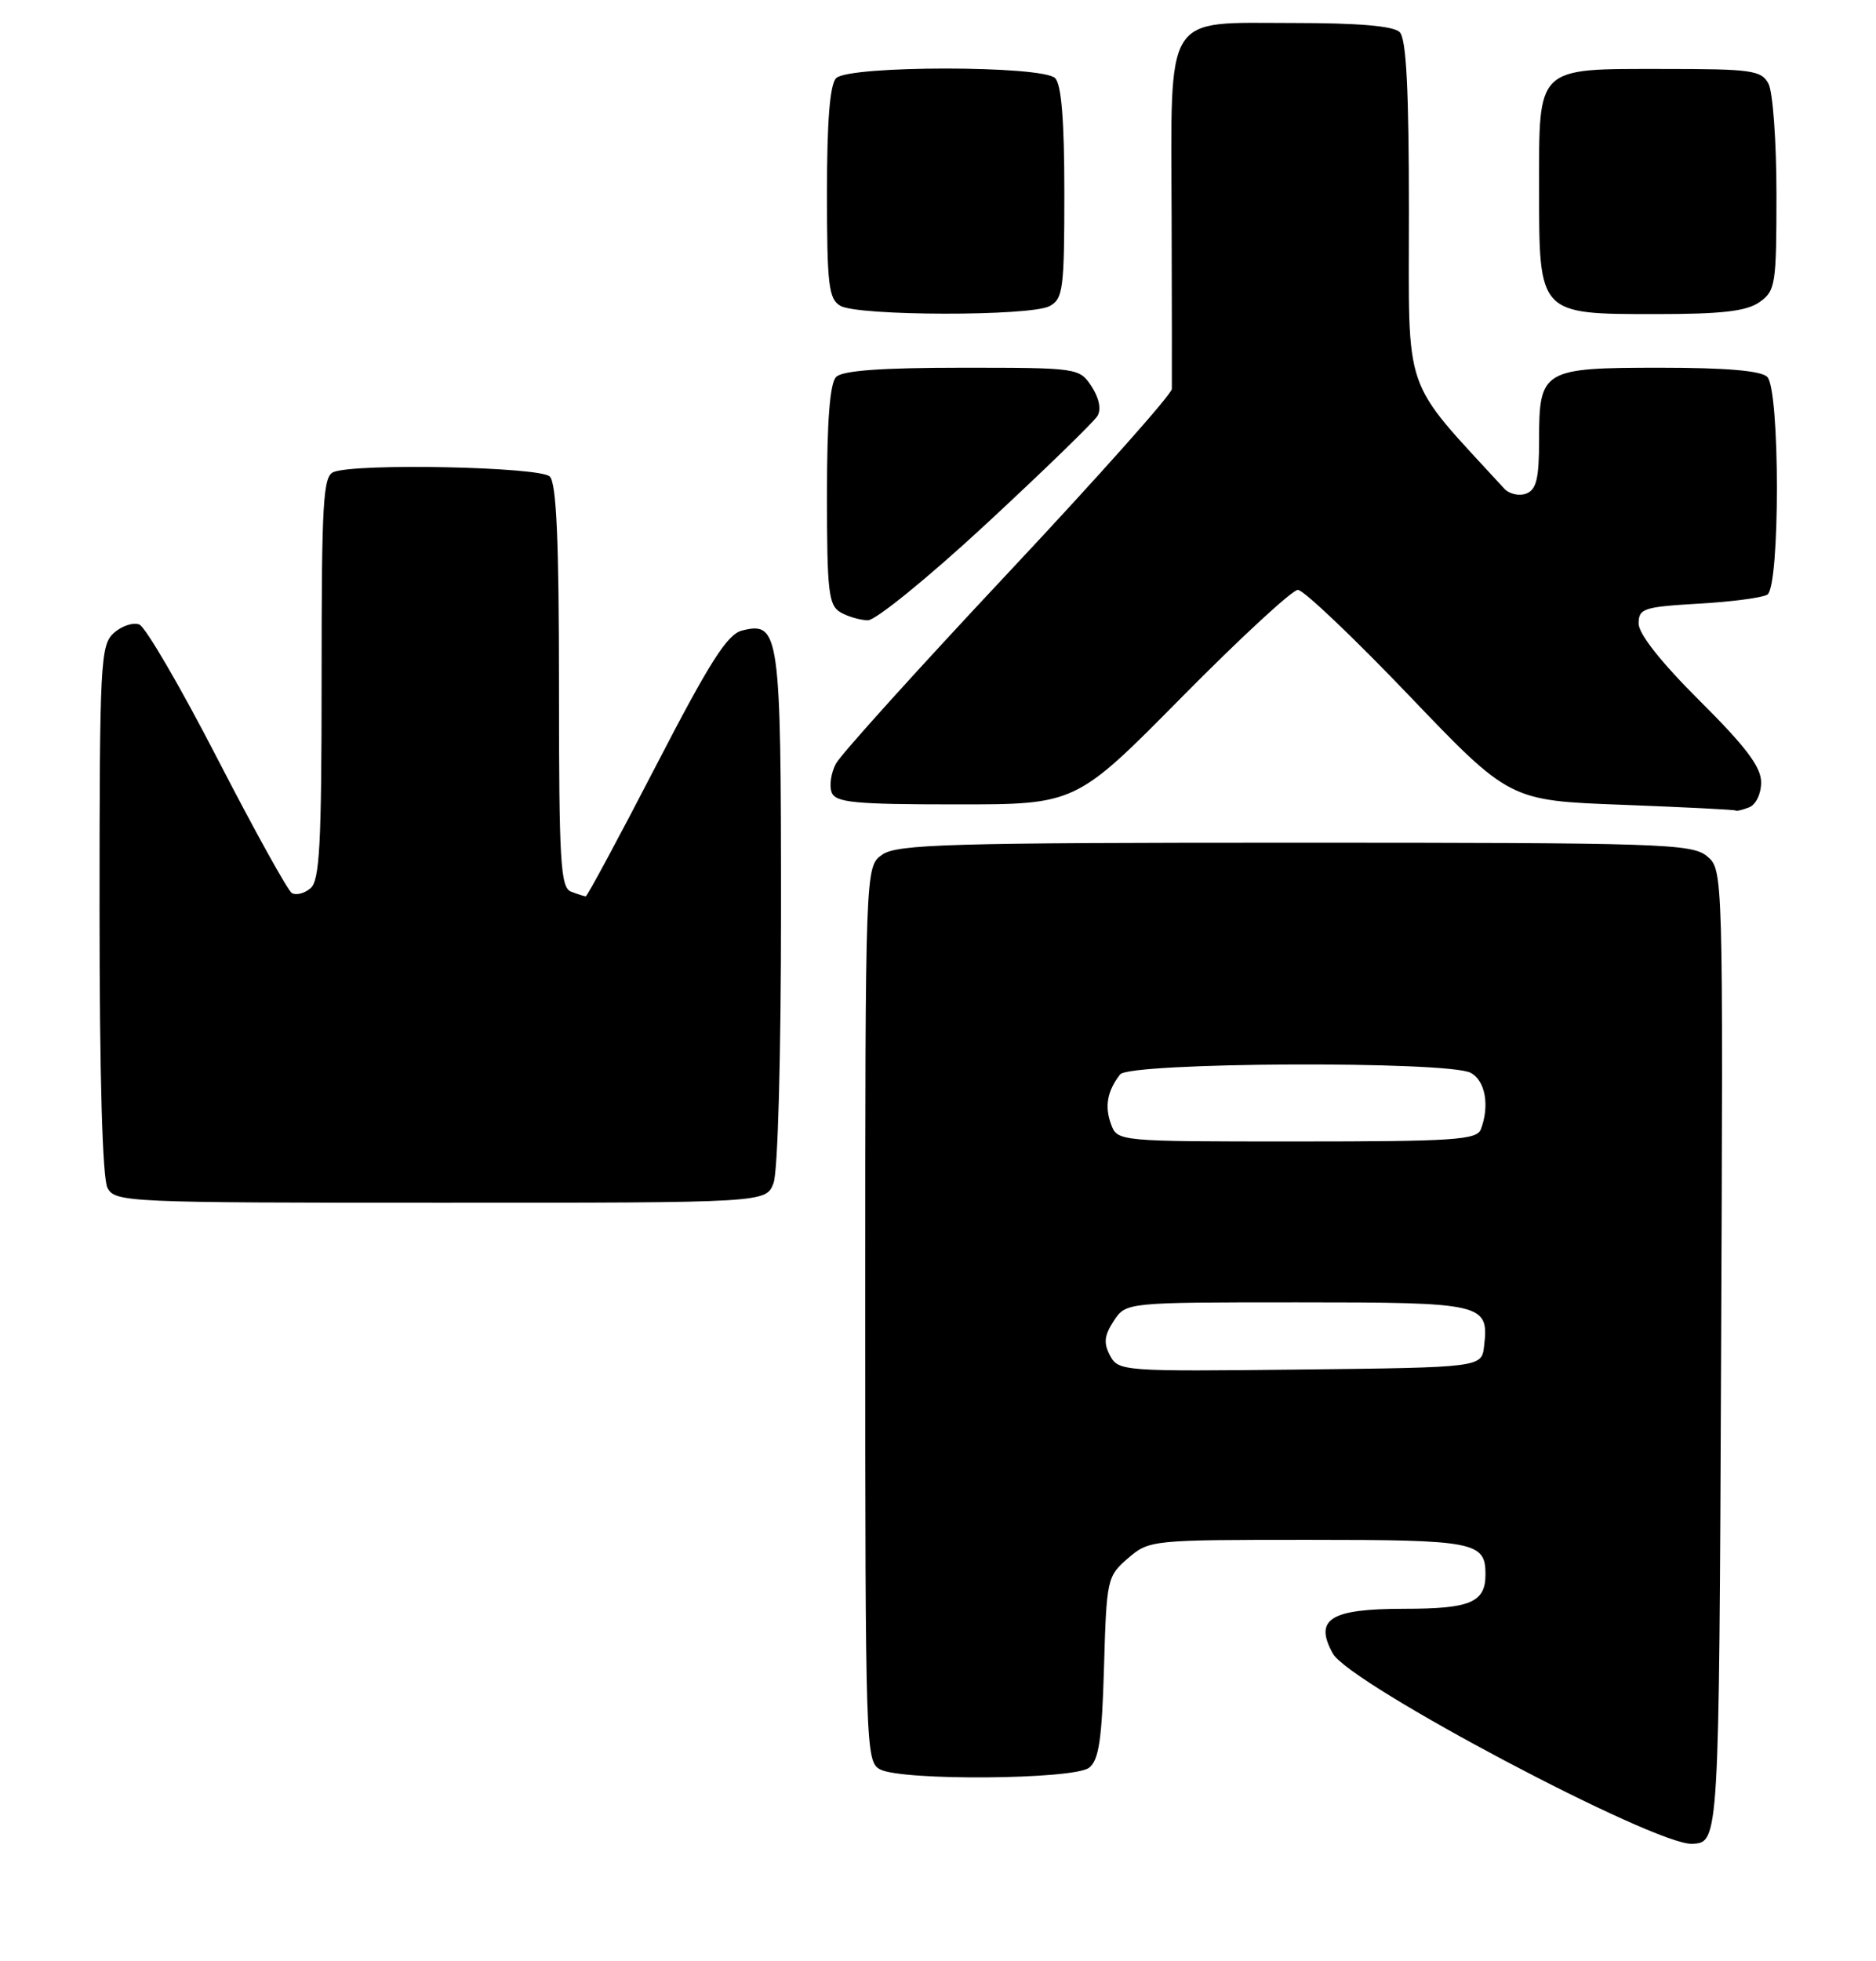 <?xml version="1.0" encoding="UTF-8" standalone="no"?>
<!DOCTYPE svg PUBLIC "-//W3C//DTD SVG 1.1//EN" "http://www.w3.org/Graphics/SVG/1.1/DTD/svg11.dtd" >
<svg xmlns="http://www.w3.org/2000/svg" xmlns:xlink="http://www.w3.org/1999/xlink" version="1.1" viewBox="0 0 245 256">
 <g >
 <path fill="currentColor"
d=" M 224.77 177.00 C 225.04 113.50 225.04 113.50 222.91 111.75 C 220.94 110.13 216.84 110.00 169.11 110.00 C 123.97 110.00 117.16 110.20 115.22 111.56 C 113.00 113.11 113.00 113.11 113.00 171.52 C 113.00 228.24 113.06 229.96 114.93 230.96 C 117.77 232.48 140.23 232.30 142.23 230.75 C 143.51 229.76 143.91 227.08 144.18 217.65 C 144.51 206.11 144.59 205.75 147.32 203.40 C 150.07 201.03 150.39 201.00 170.86 201.00 C 192.63 201.00 194.00 201.27 194.00 205.50 C 194.00 209.17 192.04 210.00 183.42 210.00 C 173.72 210.00 171.57 211.34 174.07 215.85 C 176.27 219.81 216.18 240.93 221.00 240.68 C 224.50 240.50 224.50 240.50 224.77 177.00 Z  M 101.02 154.43 C 101.59 152.95 102.00 137.81 102.00 118.63 C 102.00 82.58 101.79 81.08 96.90 82.31 C 94.98 82.79 92.68 86.41 85.67 99.96 C 80.82 109.33 76.69 117.00 76.50 117.00 C 76.32 117.00 75.45 116.73 74.58 116.39 C 73.20 115.86 73.00 112.56 73.00 89.59 C 73.00 70.55 72.67 63.07 71.80 62.20 C 70.54 60.94 46.64 60.44 43.58 61.61 C 42.19 62.14 42.00 65.45 42.00 88.48 C 42.00 110.26 41.75 114.96 40.54 115.96 C 39.74 116.63 38.65 116.90 38.11 116.57 C 37.57 116.23 33.20 108.34 28.39 99.02 C 23.59 89.71 19.00 81.83 18.19 81.52 C 17.38 81.21 15.88 81.71 14.86 82.63 C 13.12 84.20 13.00 86.47 13.00 118.72 C 13.00 140.53 13.38 153.84 14.04 155.07 C 15.03 156.93 16.58 157.00 57.56 157.00 C 100.05 157.00 100.05 157.00 101.02 154.43 Z  M 228.42 105.39 C 229.31 105.05 230.00 103.63 230.00 102.12 C 230.00 100.12 228.01 97.48 222.00 91.50 C 216.96 86.49 214.00 82.75 214.00 81.40 C 214.00 79.43 214.63 79.22 221.81 78.80 C 226.11 78.56 230.16 78.02 230.81 77.62 C 232.48 76.59 232.47 50.87 230.80 49.20 C 229.99 48.39 225.44 48.00 216.87 48.00 C 201.43 48.00 201.00 48.26 201.00 57.46 C 201.00 62.46 200.65 63.92 199.32 64.43 C 198.40 64.78 197.11 64.49 196.46 63.79 C 182.98 49.11 184.00 52.05 184.00 27.71 C 184.00 11.69 183.66 5.06 182.80 4.20 C 181.99 3.39 177.43 3.00 168.86 3.00 C 151.87 3.00 152.93 1.30 153.01 28.50 C 153.04 40.05 153.06 50.07 153.04 50.77 C 153.02 51.47 143.40 62.27 131.67 74.77 C 119.94 87.27 109.81 98.48 109.17 99.68 C 108.53 100.88 108.28 102.56 108.61 103.43 C 109.12 104.76 111.56 105.00 124.86 105.00 C 140.50 105.01 140.50 105.01 154.34 91.00 C 161.95 83.30 168.77 77.00 169.50 77.00 C 170.23 77.00 176.75 83.19 183.98 90.75 C 197.14 104.50 197.14 104.50 211.82 105.05 C 219.89 105.36 226.58 105.69 226.67 105.80 C 226.76 105.91 227.55 105.73 228.42 105.39 Z  M 128.84 68.35 C 136.35 61.39 142.87 55.06 143.33 54.29 C 143.84 53.43 143.54 51.95 142.56 50.45 C 140.97 48.03 140.78 48.00 125.68 48.00 C 115.13 48.00 110.03 48.37 109.20 49.20 C 108.38 50.02 108.00 54.90 108.00 64.65 C 108.00 77.17 108.21 79.02 109.75 79.92 C 110.71 80.48 112.33 80.95 113.34 80.97 C 114.35 80.99 121.33 75.31 128.84 68.35 Z  M 137.07 39.96 C 138.83 39.02 139.00 37.75 139.00 25.16 C 139.00 15.79 138.62 11.02 137.80 10.20 C 136.13 8.53 110.87 8.53 109.20 10.20 C 108.38 11.02 108.00 15.79 108.00 25.15 C 108.00 37.19 108.22 39.03 109.75 39.92 C 112.05 41.26 134.58 41.30 137.07 39.96 Z  M 229.78 39.44 C 231.87 37.98 232.00 37.17 232.00 25.38 C 232.00 18.50 231.53 12.00 230.96 10.93 C 230.03 9.18 228.76 9.00 217.29 9.00 C 200.50 9.00 201.00 8.52 201.00 24.65 C 201.00 41.09 200.91 41.00 216.28 41.00 C 224.87 41.00 228.08 40.63 229.78 39.44 Z  M 144.97 176.95 C 144.10 175.32 144.21 174.33 145.45 172.43 C 147.05 170.00 147.05 170.00 169.40 170.00 C 193.81 170.00 194.46 170.15 193.82 175.69 C 193.50 178.50 193.50 178.50 169.79 178.77 C 146.65 179.03 146.06 178.99 144.97 176.95 Z  M 145.10 146.75 C 144.24 144.43 144.60 142.42 146.28 140.25 C 147.51 138.65 189.12 138.46 192.07 140.04 C 193.98 141.06 194.57 144.34 193.39 147.42 C 192.86 148.80 189.80 149.00 169.36 149.00 C 145.98 149.00 145.93 149.00 145.10 146.75 Z "/>
</g>
</svg>